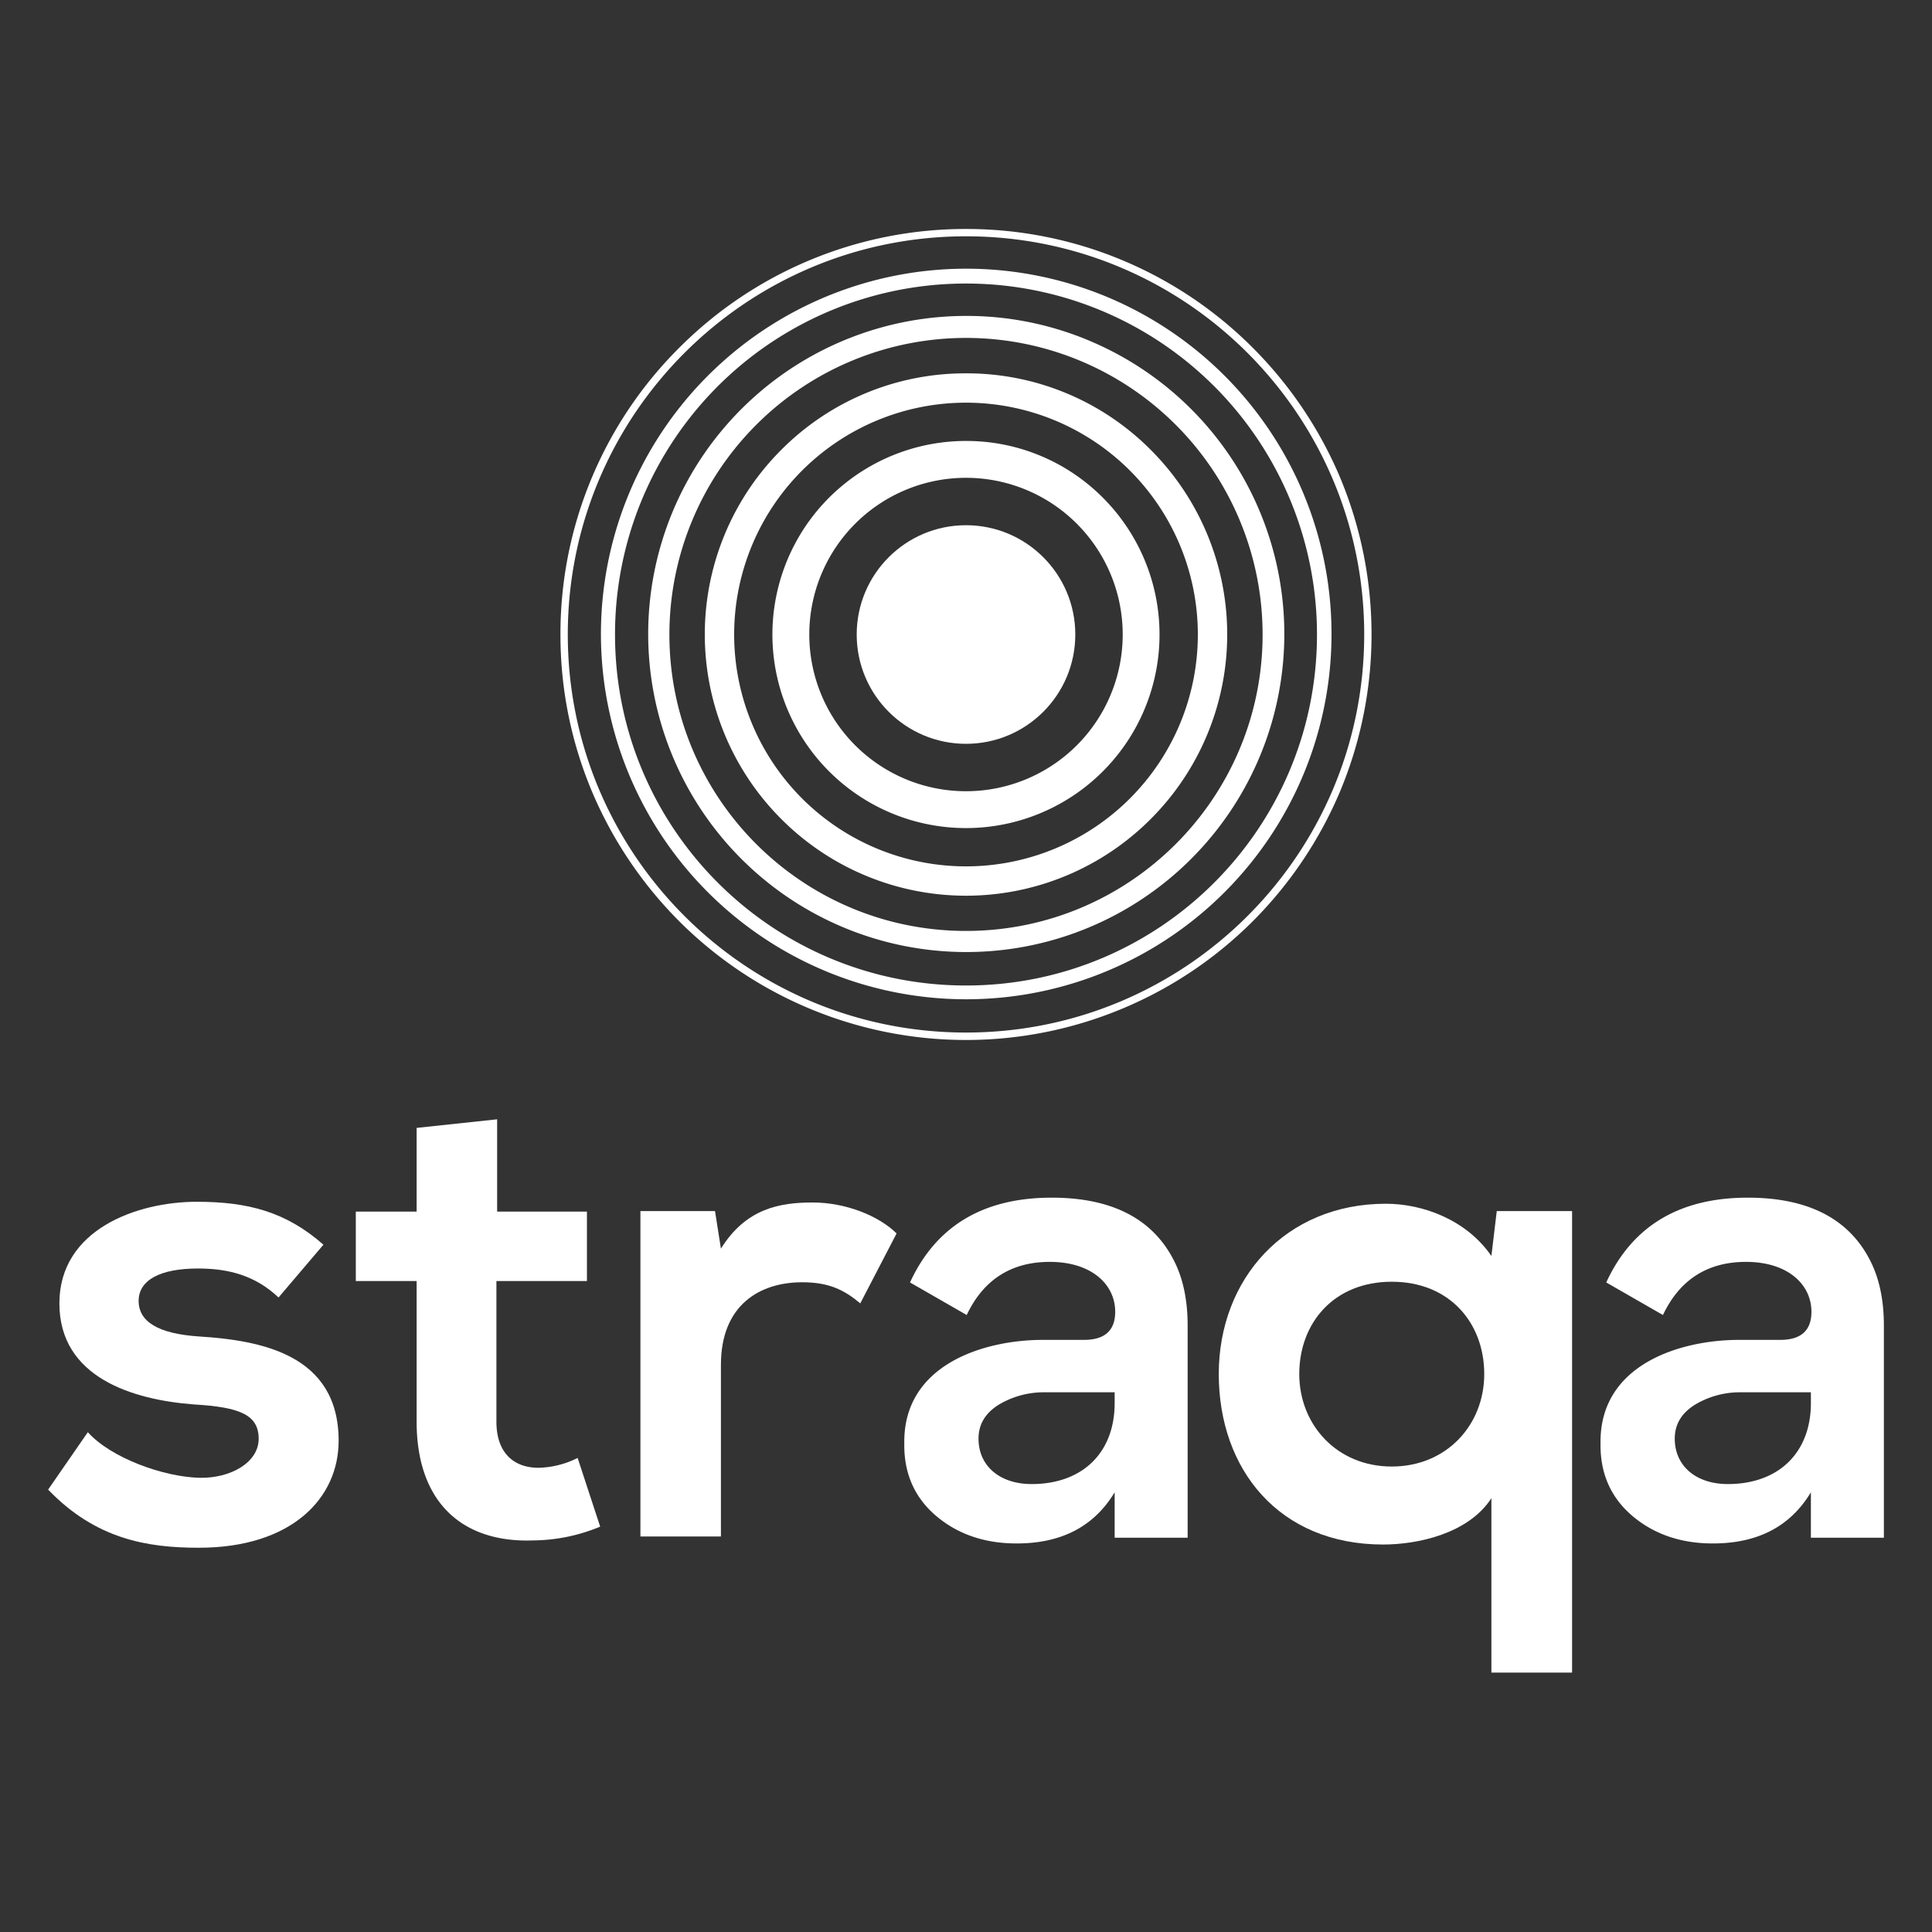 <svg xmlns="http://www.w3.org/2000/svg" viewBox="0 0 1080 1080">
  <rect x="0" y="0" width="1080" height="1080" fill="#333333" stroke="none"/>
  <defs>
    <style>
      .a {
        fill: #fff;
      }
    </style>
  </defs>
  <g>
    <g>
      <path class="a" d="M833.7,935V837.5c-12.9,19.9-41.3,25.9-60.5,25.9-58.3,0-91.9-42.1-91.9-95.3s37.3-95.2,93.4-95.2c20.6,0,45,8.9,59,29.2l3-25.1h42.1V935Zm-4-166.9c0-28.4-19.2-51.6-51.7-51.6s-51.7,23.2-51.7,51.6,21.1,51.7,51.7,51.7S829.7,796.6,829.7,768.1Z"/>
      <g>
        <path class="a" d="M155.7,725.3c-12.9-12.2-27.7-16.2-45-16.2-21.4,0-33.2,6.6-33.2,18.1s10.7,18.4,33.9,19.9c34.4,2.2,77.9,10,77.9,58.3,0,32.1-26.2,59.8-78.2,59.8-28.8,0-57.6-4.8-84.2-32.5l22.2-32.1C62,815,91.5,825.7,111.8,826.1c17,.3,32.8-8.5,32.8-21.8s-10.3-17.7-36.1-19.2c-34.4-2.6-75.3-15.1-75.3-56.5s43.5-56.8,76.8-56.8c28.4,0,49.8,5.5,70.8,24Z"/>
        <path class="a" d="M277.9,625.7v51.6h50.2v38.8H277.5v78.6c0,17.4,9.6,25.8,23.6,25.8a51.3,51.3,0,0,0,21.8-5.5l12.6,38.4a99.2,99.2,0,0,1-37.3,7.7c-39.5,1.5-65.3-21-65.3-66.4V716.1h-34V677.3h34V630.5Z"/>
        <path class="a" d="M399.7,677l3.3,21c14-22.5,32.9-25.8,51.3-25.8s36.9,7.4,46.9,17.3l-20.3,39.1c-9.2-7.7-17.7-11.8-32.5-11.8-23.6,0-45.4,12.6-45.4,46.2v95.9H358V677Z"/>
      </g>
      <path class="a" d="M586.8,705.4c-21.3,0-37,9.8-46.4,29.7l-31.7-18.2c14.6-31.7,41.1-47.4,79.2-47.4,34.8,0,58.2,12.6,69.7,38,4.2,9.4,6.3,20.6,6.3,33.5V859.6H623.1V834.2c-11.5,19.1-29.7,28.6-54.8,28.6-18.1,0-33.1-5.3-45-15.4S505.5,824,505.5,808v-2.1c0-43.3,44.7-56.9,77.5-56.9h23c11.5,0,17.4-5.2,17.4-15.7C623.4,718,610.2,705.4,586.8,705.4Zm36.3,72.9H583a49,49,0,0,0-24.8,7c-7.3,4.6-11.2,10.8-11.2,18.9,0,15.3,11.9,25.4,29.7,25.4,28.3,0,46.4-17.4,46.4-45.3Z"/>
      <path class="a" d="M976,705.4c-21.3,0-37,9.8-46.4,29.7l-31.7-18.2c14.6-31.7,41.1-47.4,79.1-47.4,34.9,0,58.3,12.6,69.8,38,4.2,9.4,6.3,20.6,6.3,33.5V859.6h-40.8V834.2c-11.5,19.1-29.7,28.6-54.8,28.6-18.1,0-33.1-5.3-45-15.4S894.7,824,894.7,808v-2.1c0-43.3,44.7-56.9,77.5-56.9h23c11.5,0,17.4-5.2,17.4-15.7C1012.6,718,999.4,705.4,976,705.4Zm36.3,72.9H972.2a48.7,48.7,0,0,0-24.8,7c-7.3,4.6-11.2,10.8-11.2,18.9,0,15.3,11.9,25.4,29.7,25.4,28.2,0,46.4-17.4,46.4-45.3Z"/>
    </g>
    <g>
      <circle class="a" cx="540" cy="354.7" r="61.1"/>
      <path class="a" d="M540,267.1a87.6,87.6,0,1,1-87.6,87.6A87.6,87.6,0,0,1,540,267.1m0-20.6a108.2,108.2,0,1,0,76.5,31.7A107.6,107.6,0,0,0,540,246.5Z"/>
      <path class="a" d="M540,225.1A129.6,129.6,0,1,1,410.4,354.7,129.6,129.6,0,0,1,540,225.1m0-16.4a145,145,0,0,0-103.2,42.7,145.9,145.9,0,0,0,0,206.5,145.8,145.8,0,0,0,206.4,0,145.9,145.9,0,0,0,0-206.5A145,145,0,0,0,540,208.7Z"/>
      <path class="a" d="M540,188.9A165.8,165.8,0,0,1,705.8,354.7c0,91.5-74.3,165.7-165.8,165.7S374.2,446.2,374.2,354.7A165.8,165.8,0,0,1,540,188.9m0-12.3a177.8,177.8,0,1,0,69.3,14,176.6,176.6,0,0,0-69.3-14Z"/>
      <path class="a" d="M540,158.5A196.1,196.1,0,0,1,736.2,354.7c0,108.3-87.8,196.2-196.2,196.2S343.8,463,343.8,354.7A196.1,196.1,0,0,1,540,158.5m0-8.3a204.2,204.2,0,1,0,79.6,16.1A204.4,204.4,0,0,0,540,150.2Z"/>
      <path class="a" d="M540,132.1c122.9,0,222.6,99.7,222.6,222.6S662.9,577.2,540,577.2,317.4,477.6,317.4,354.7,417.1,132.1,540,132.1m0-4.1a226,226,0,0,0-160.3,66.4,225.5,225.5,0,0,0-66.4,160.3,225.3,225.3,0,0,0,17.8,88.2A228.7,228.7,0,0,0,379.7,515a226.8,226.8,0,0,0,320.6,0,228.7,228.7,0,0,0,48.6-72.1,227.7,227.7,0,0,0,0-176.5,228.3,228.3,0,0,0-48.6-72A226,226,0,0,0,540,128Z"/>
    </g>
  </g>
</svg>
